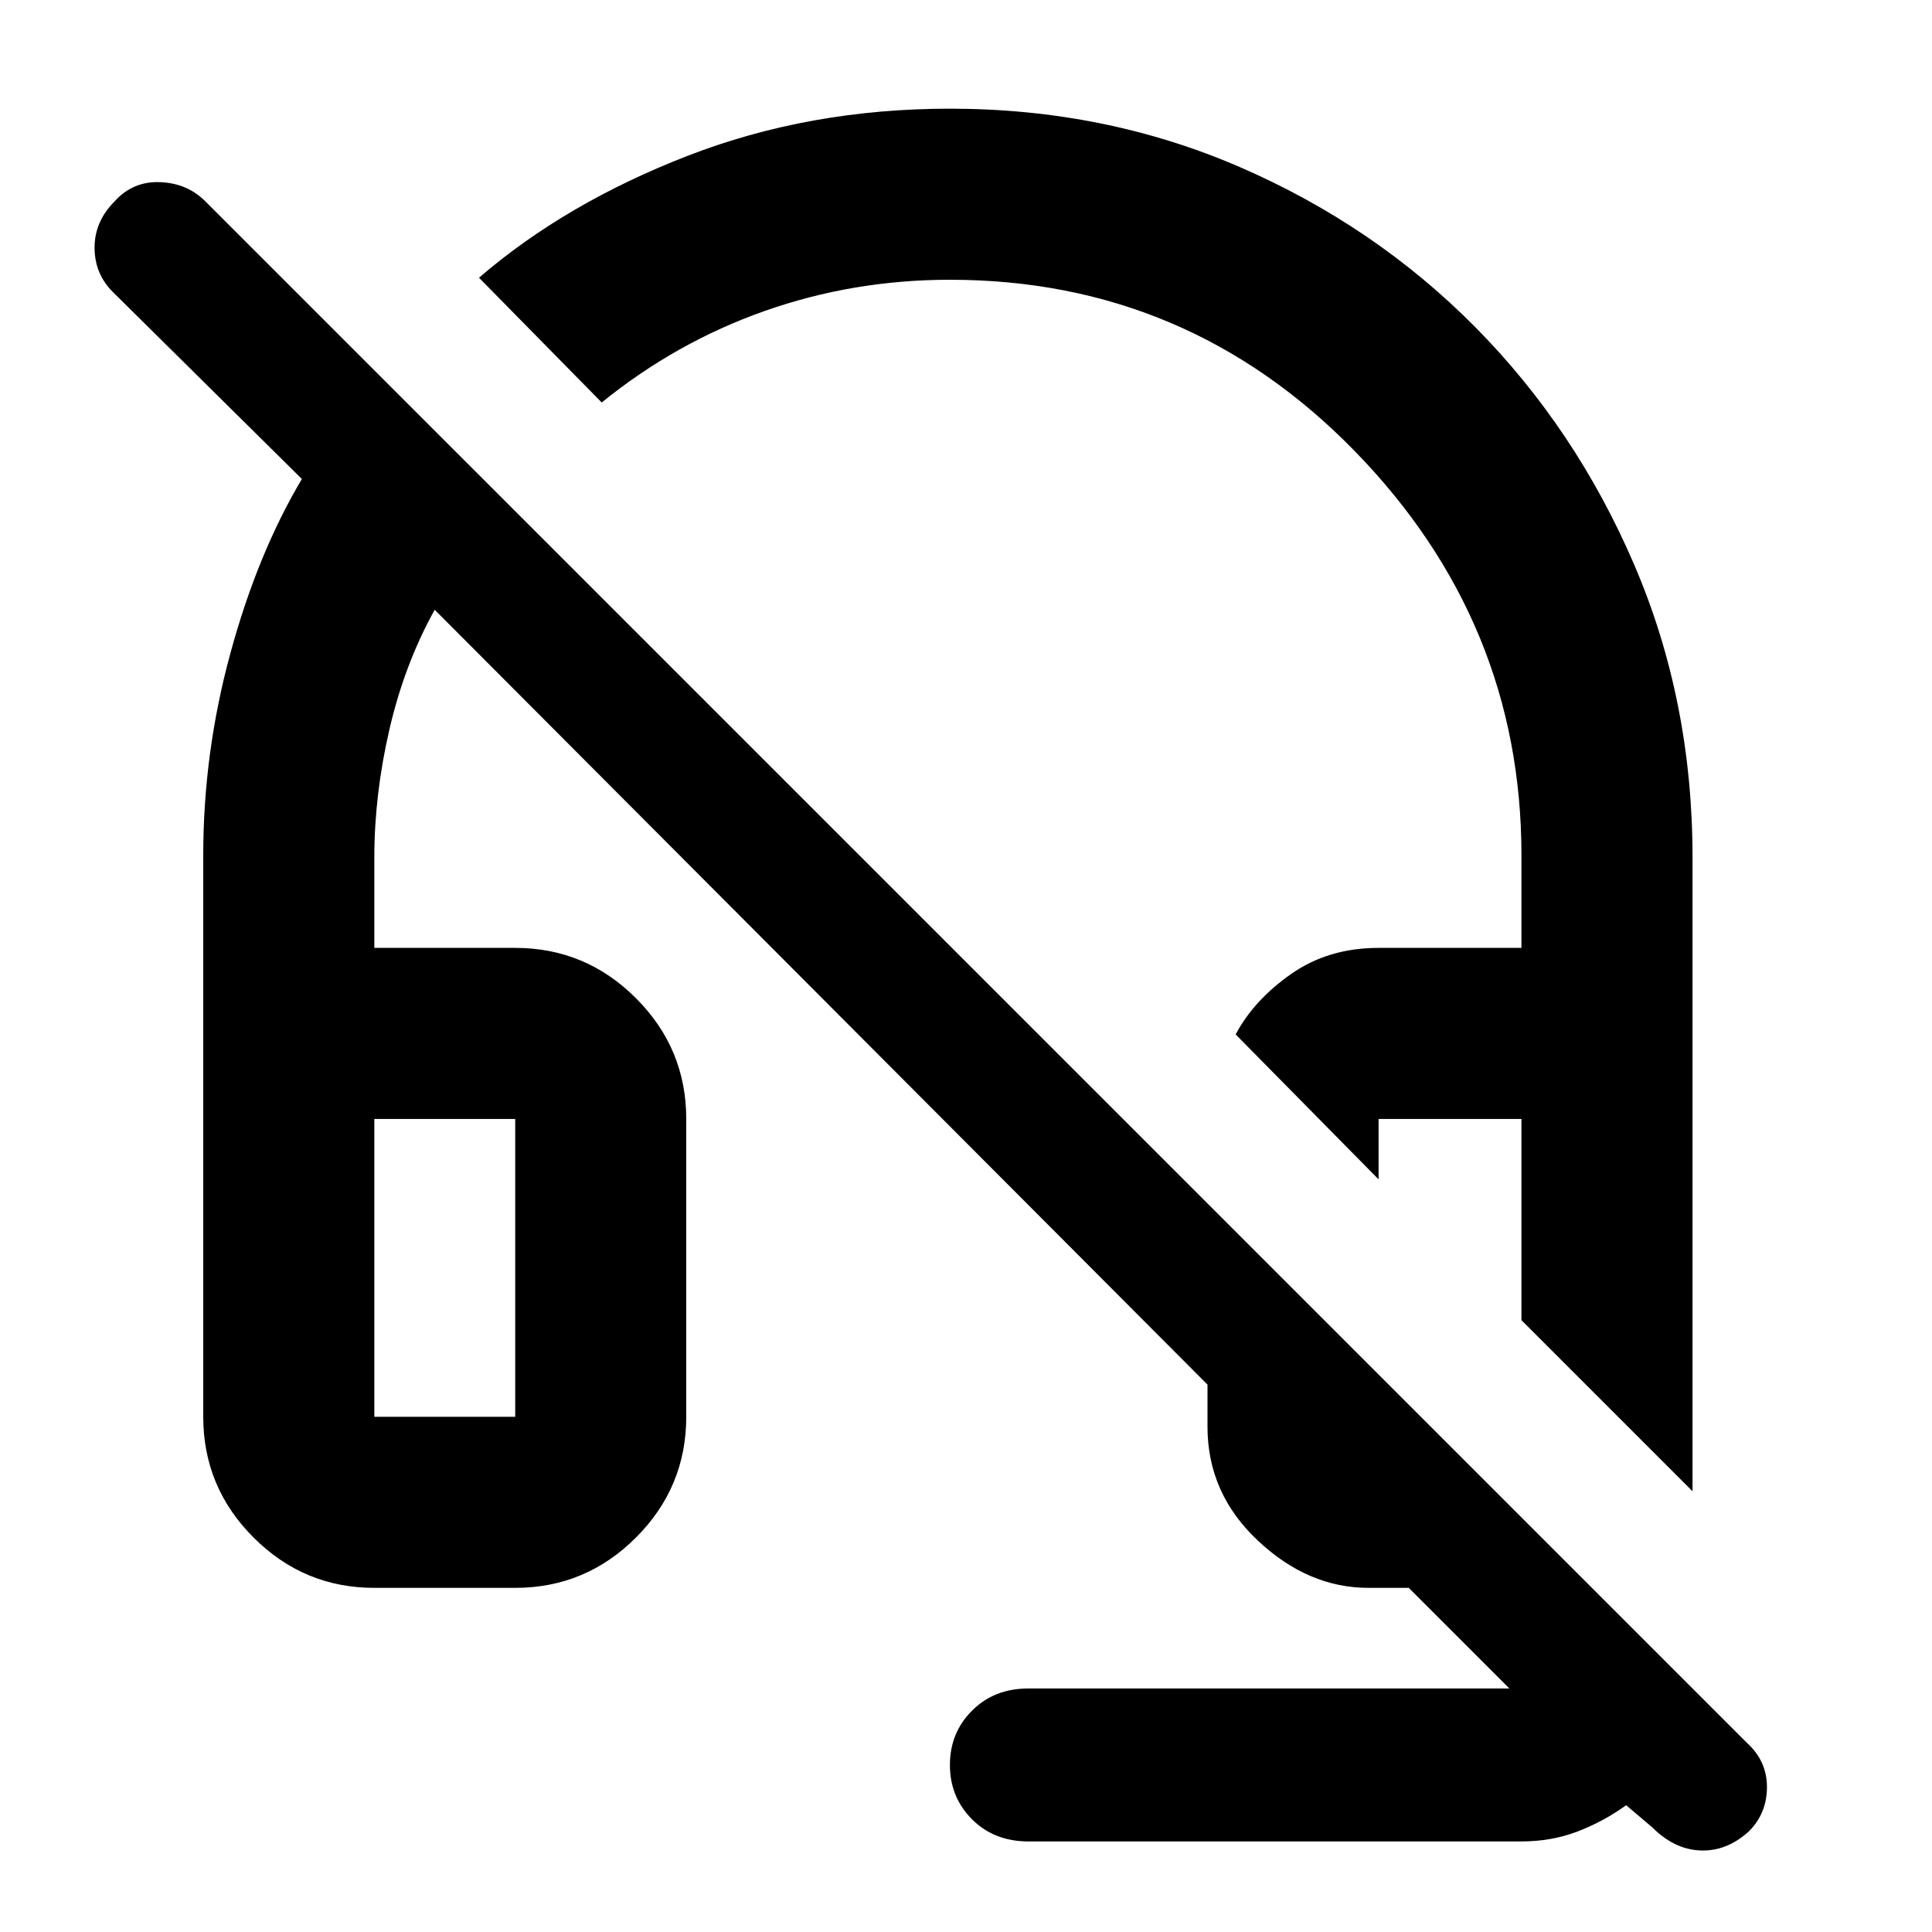<svg xmlns="http://www.w3.org/2000/svg" height="40" width="40"><path d="M35.042 30.875 31.5 27.333V23.167H28.542Q28.542 23.167 28.542 23.792Q28.542 24.417 28.542 24.417L25.583 21.417Q25.958 20.708 26.729 20.167Q27.5 19.625 28.542 19.625H31.5V17.708Q31.5 12.875 28.042 9.333Q24.583 5.792 19.667 5.792Q17.667 5.792 15.833 6.438Q14 7.083 12.458 8.333L9.917 5.75Q11.708 4.208 14.229 3.229Q16.75 2.25 19.667 2.25Q22.875 2.25 25.667 3.458Q28.458 4.667 30.542 6.771Q32.625 8.875 33.833 11.688Q35.042 14.5 35.042 17.75ZM21.292 38.125Q20.583 38.125 20.125 37.667Q19.667 37.208 19.667 36.542Q19.667 35.875 20.125 35.417Q20.583 34.958 21.292 34.958H31.25Q31.25 34.958 31.25 34.958Q31.25 34.958 31.25 34.958L29.167 32.875H28.333Q27.083 32.875 26.042 31.896Q25 30.917 25 29.542V28.667L9 12.625Q8.375 13.75 8.062 15.104Q7.75 16.458 7.75 17.75V19.625H10.667Q12.125 19.625 13.167 20.667Q14.208 21.708 14.208 23.167V29.333Q14.208 30.792 13.167 31.833Q12.125 32.875 10.667 32.875H7.75Q6.292 32.875 5.25 31.833Q4.208 30.792 4.208 29.333V17.708Q4.208 15.583 4.771 13.521Q5.333 11.458 6.25 9.917L2.333 6.042Q1.958 5.667 1.958 5.125Q1.958 4.583 2.375 4.167Q2.75 3.75 3.312 3.771Q3.875 3.792 4.25 4.167L36.167 36.083Q36.583 36.458 36.583 37Q36.583 37.542 36.208 37.917Q35.75 38.333 35.208 38.312Q34.667 38.292 34.208 37.833L33.667 37.375Q33.208 37.708 32.667 37.917Q32.125 38.125 31.5 38.125ZM7.75 29.333H10.667Q10.667 29.333 10.667 29.333Q10.667 29.333 10.667 29.333V23.167Q10.667 23.167 10.667 23.167Q10.667 23.167 10.667 23.167H7.75V29.333Q7.75 29.333 7.75 29.333Q7.75 29.333 7.75 29.333ZM7.75 29.333Q7.75 29.333 7.75 29.333Q7.75 29.333 7.75 29.333H10.667Q10.667 29.333 10.667 29.333Q10.667 29.333 10.667 29.333Q10.667 29.333 10.667 29.333Q10.667 29.333 10.667 29.333ZM31.5 27.333Q31.5 27.333 31.5 27.333Q31.5 27.333 31.5 27.333Z"/></svg>